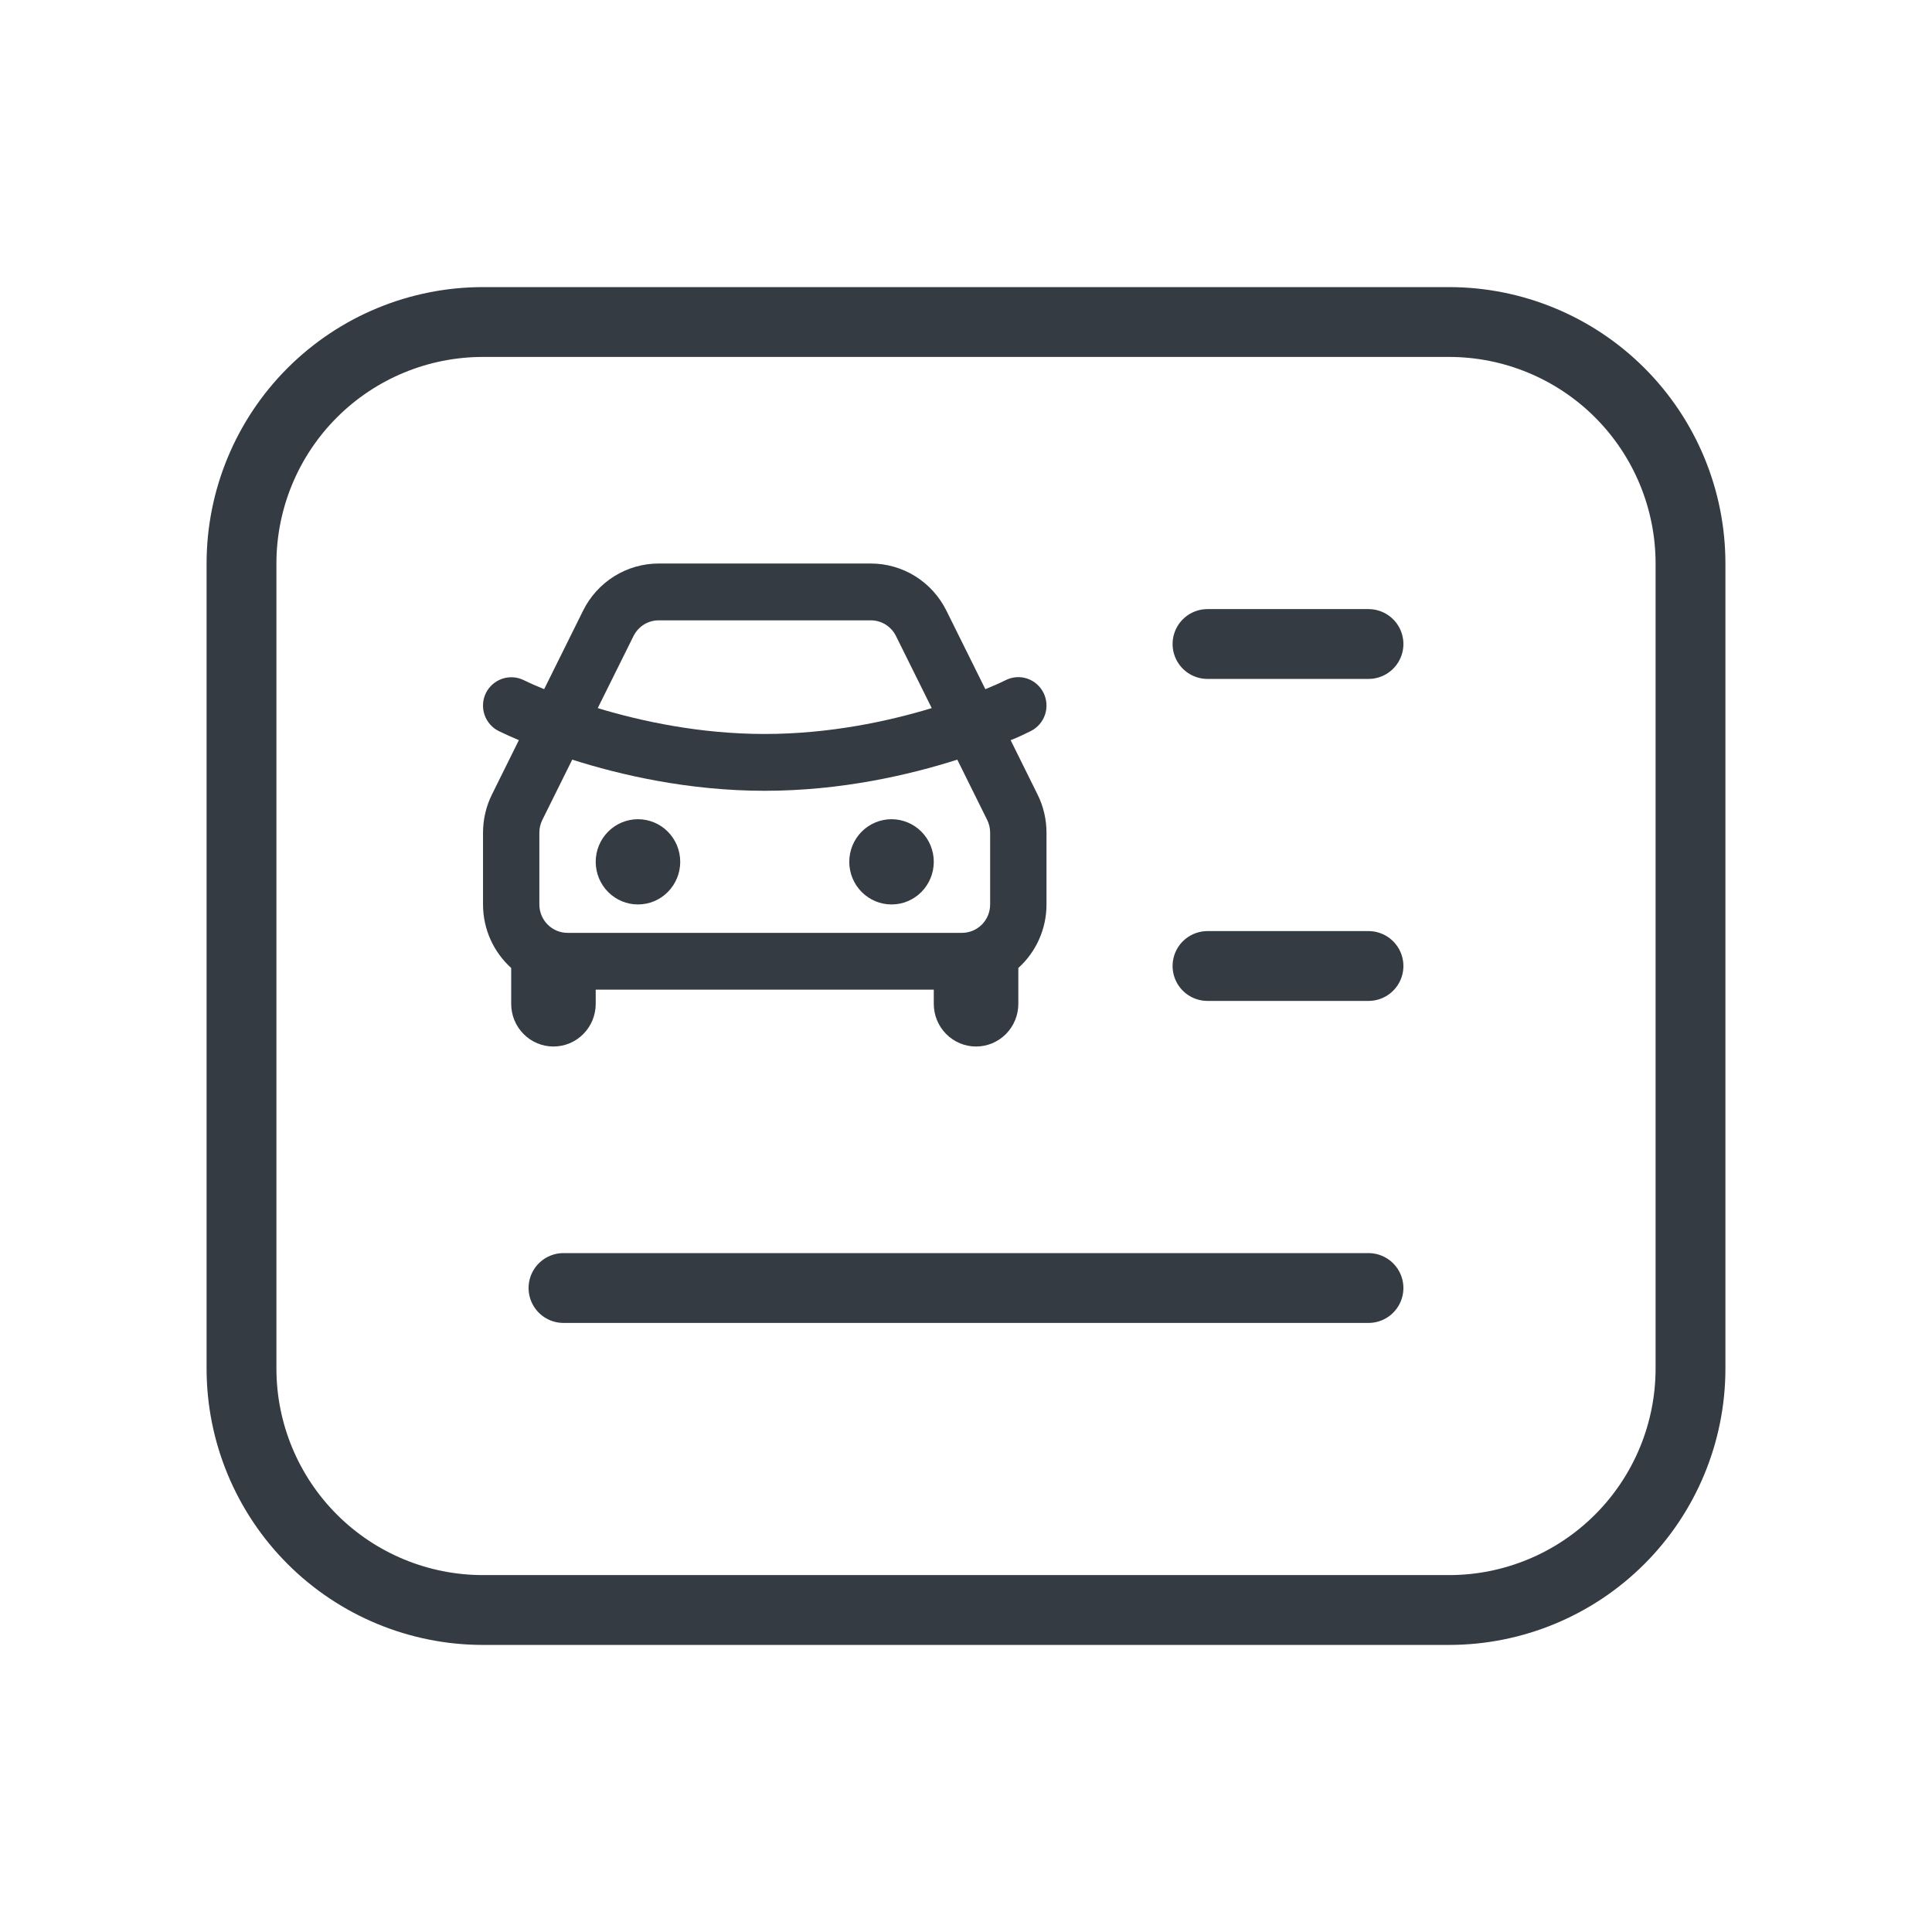<svg xmlns="http://www.w3.org/2000/svg" width="83" height="83" viewBox="0 0 83 83" fill="none">
<path d="M10.375 24.209C10.375 21.457 11.468 18.818 13.414 16.872C15.36 14.927 17.998 13.834 20.75 13.834H62.25C65.002 13.834 67.641 14.927 69.586 16.872C71.532 18.818 72.625 21.457 72.625 24.209V58.792C72.625 61.543 71.532 64.182 69.586 66.128C67.641 68.074 65.002 69.167 62.25 69.167H20.75C17.998 69.167 15.36 68.074 13.414 66.128C11.468 64.182 10.375 61.543 10.375 58.792V24.209Z" stroke="#353B42" stroke-width="3" stroke-linecap="round" stroke-linejoin="round"/>
<path d="M51.875 27.667H58.791M51.875 41.5H58.791M24.208 55.334H58.791" stroke="#353B42" stroke-width="3" stroke-linecap="round" stroke-linejoin="round"/>
<path d="M37.41 24.209C38.084 24.209 38.745 24.398 39.319 24.755C39.892 25.113 40.356 25.624 40.657 26.232L42.331 29.607C42.627 29.485 42.921 29.362 43.206 29.219C43.494 29.074 43.826 29.051 44.131 29.153C44.435 29.256 44.687 29.476 44.831 29.766C44.974 30.056 44.998 30.391 44.896 30.698C44.794 31.005 44.576 31.259 44.288 31.404C43.691 31.704 43.417 31.797 43.417 31.797L44.574 34.132C44.827 34.641 44.958 35.201 44.958 35.77V38.856C44.959 39.371 44.851 39.88 44.642 40.351C44.434 40.821 44.129 41.242 43.748 41.585V43.128C43.748 43.613 43.556 44.079 43.216 44.422C42.875 44.766 42.413 44.959 41.932 44.959C41.45 44.959 40.989 44.766 40.648 44.422C40.308 44.079 40.116 43.613 40.116 43.128V42.517H25.592V43.128C25.592 43.613 25.401 44.079 25.06 44.422C24.72 44.766 24.258 44.959 23.777 44.959C23.295 44.959 22.833 44.766 22.493 44.422C22.152 44.079 21.961 43.613 21.961 43.128V41.585C21.218 40.913 20.751 39.939 20.751 38.856V35.77C20.751 35.202 20.882 34.641 21.134 34.133L22.291 31.797C21.998 31.674 21.709 31.544 21.422 31.405C21.28 31.334 21.152 31.235 21.048 31.113C20.943 30.992 20.863 30.852 20.813 30.7C20.762 30.547 20.742 30.386 20.753 30.226C20.764 30.066 20.806 29.91 20.878 29.766C21.024 29.478 21.278 29.259 21.583 29.157C21.888 29.056 22.22 29.079 22.508 29.223C22.793 29.362 23.084 29.488 23.377 29.607L25.051 26.232C25.353 25.624 25.816 25.113 26.39 24.755C26.963 24.398 27.624 24.209 28.299 24.209H37.41ZM41.126 32.635C39.068 33.291 36.14 33.973 32.854 33.973C29.568 33.973 26.64 33.29 24.583 32.635L23.3 35.223C23.215 35.393 23.171 35.58 23.171 35.77V38.856C23.171 39.179 23.299 39.49 23.526 39.719C23.753 39.947 24.061 40.076 24.382 40.076H41.327C41.648 40.076 41.956 39.947 42.183 39.719C42.41 39.49 42.537 39.179 42.537 38.856V35.77C42.537 35.581 42.493 35.394 42.409 35.224L41.126 32.635ZM27.408 35.194C27.889 35.194 28.351 35.387 28.691 35.73C29.032 36.073 29.223 36.539 29.223 37.025C29.223 37.51 29.032 37.976 28.691 38.319C28.351 38.663 27.889 38.856 27.408 38.856C26.926 38.856 26.464 38.663 26.124 38.319C25.783 37.976 25.592 37.51 25.592 37.025C25.592 36.539 25.783 36.073 26.124 35.73C26.464 35.387 26.926 35.194 27.408 35.194ZM38.301 35.194C38.782 35.194 39.244 35.387 39.585 35.73C39.925 36.073 40.116 36.539 40.116 37.025C40.116 37.51 39.925 37.976 39.585 38.319C39.244 38.663 38.782 38.856 38.301 38.856C37.819 38.856 37.358 38.663 37.017 38.319C36.677 37.976 36.485 37.51 36.485 37.025C36.485 36.539 36.677 36.073 37.017 35.73C37.358 35.387 37.819 35.194 38.301 35.194ZM37.41 26.65H28.299C28.074 26.65 27.854 26.713 27.662 26.832C27.471 26.951 27.317 27.122 27.216 27.325L25.679 30.421C27.553 30.989 30.078 31.532 32.854 31.532C35.631 31.532 38.156 30.989 40.028 30.421L38.492 27.325C38.392 27.122 38.237 26.951 38.046 26.832C37.855 26.713 37.635 26.65 37.41 26.65Z" fill="#353B42"/>
</svg>